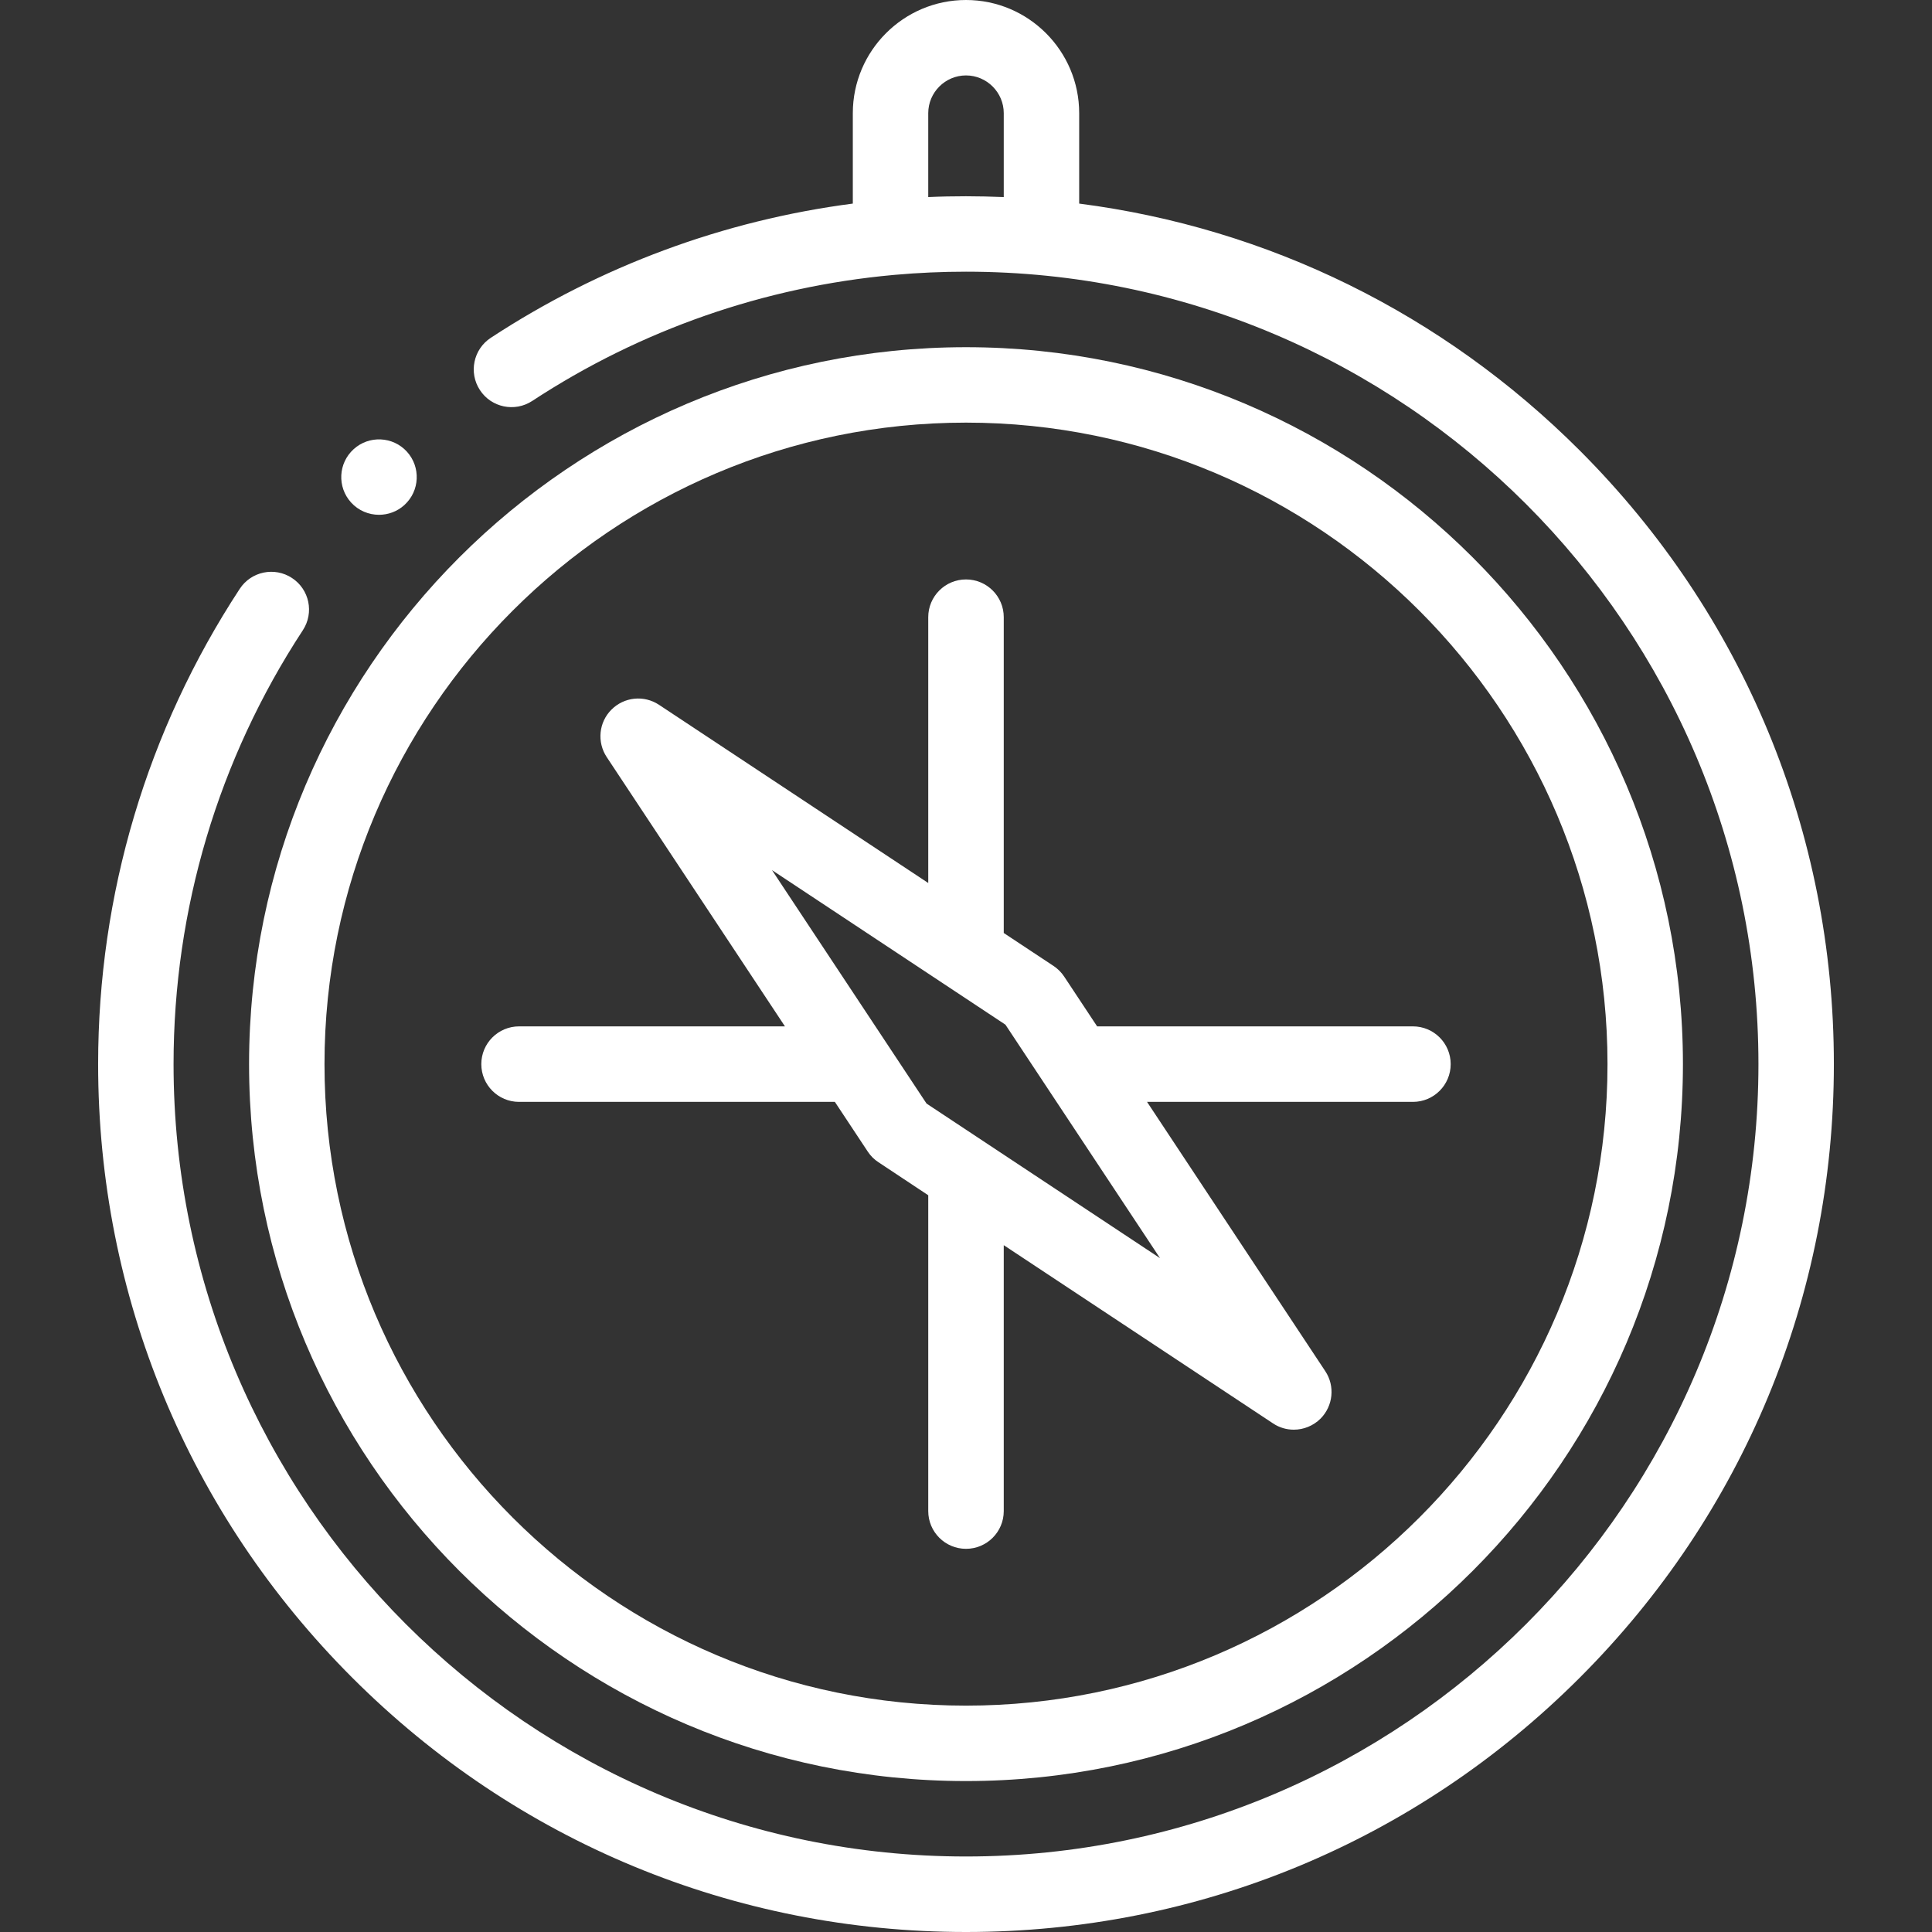 <svg width="24" height="24" viewBox="0 0 24 24" fill="none" xmlns="http://www.w3.org/2000/svg">
<rect x="0" y="0" width="24" height="24" fill="#333333" stroke="none"/>
<path d="M19.623 5.595C17.922 3.894 15.753 2.832 13.406 2.529V1.406C13.406 0.631 12.775 0 12 0C11.225 0 10.594 0.631 10.594 1.406V2.529C8.991 2.738 7.458 3.304 6.096 4.197C5.88 4.339 5.82 4.63 5.962 4.846C6.103 5.062 6.394 5.123 6.611 4.981C7.96 4.096 9.496 3.562 11.096 3.416C11.104 3.416 11.111 3.415 11.118 3.414C11.41 3.388 11.704 3.375 12 3.375C17.428 3.375 21.844 7.791 21.844 13.219C21.844 18.646 17.428 23.062 12 23.062C6.572 23.062 2.156 18.646 2.156 13.219C2.156 11.295 2.712 9.431 3.762 7.829C3.904 7.612 3.844 7.322 3.627 7.18C3.411 7.038 3.12 7.098 2.978 7.315C1.827 9.071 1.219 11.112 1.219 13.219C1.219 16.099 2.34 18.806 4.377 20.842C6.413 22.878 9.12 24 12 24C14.88 24 17.587 22.878 19.623 20.842C21.66 18.806 22.781 16.099 22.781 13.219C22.781 10.339 21.66 7.632 19.623 5.595ZM11.531 2.448V1.406C11.531 1.148 11.742 0.937 12 0.937C12.258 0.937 12.469 1.148 12.469 1.406V2.448C12.313 2.442 12.157 2.438 12 2.438C11.843 2.438 11.687 2.441 11.531 2.448Z" fill="white"/>
<path d="M12 22.125C16.911 22.125 20.906 18.13 20.906 13.219C20.906 8.308 16.911 4.313 12 4.313C7.089 4.313 3.094 8.308 3.094 13.219C3.094 18.13 7.089 22.125 12 22.125ZM12 5.25C16.394 5.25 19.969 8.825 19.969 13.219C19.969 17.613 16.394 21.188 12 21.188C7.606 21.188 4.031 17.613 4.031 13.219C4.031 8.825 7.606 5.25 12 5.25Z" fill="white"/>
<path d="M6.448 13.688H10.371L10.78 14.306C10.815 14.359 10.86 14.404 10.913 14.438L11.531 14.848V18.771C11.531 19.03 11.741 19.24 12 19.24C12.259 19.24 12.469 19.03 12.469 18.771V15.468L15.814 17.682C15.893 17.735 15.983 17.76 16.072 17.76C16.193 17.76 16.313 17.713 16.404 17.623C16.561 17.465 16.586 17.218 16.463 17.033L14.249 13.688H17.552C17.811 13.688 18.021 13.478 18.021 13.219C18.021 12.96 17.811 12.75 17.552 12.75H13.629L13.22 12.132C13.185 12.079 13.14 12.034 13.087 11.999L12.469 11.59V7.667C12.469 7.408 12.259 7.198 12 7.198C11.741 7.198 11.531 7.408 11.531 7.667V10.969L8.186 8.755C8 8.632 7.754 8.657 7.596 8.815C7.438 8.972 7.414 9.219 7.537 9.405L9.751 12.75H6.448C6.189 12.75 5.979 12.96 5.979 13.219C5.979 13.478 6.189 13.688 6.448 13.688ZM12.49 12.729L14.41 15.629L11.51 13.709L9.59 10.809L12.49 12.729Z" fill="white"/>
<path d="M4.708 6.395C4.821 6.395 4.934 6.355 5.023 6.274L5.024 6.273C5.215 6.099 5.229 5.803 5.055 5.611C4.881 5.42 4.584 5.406 4.393 5.58C4.201 5.754 4.187 6.05 4.361 6.242C4.454 6.344 4.581 6.395 4.708 6.395Z" fill="white"/>
</svg>
